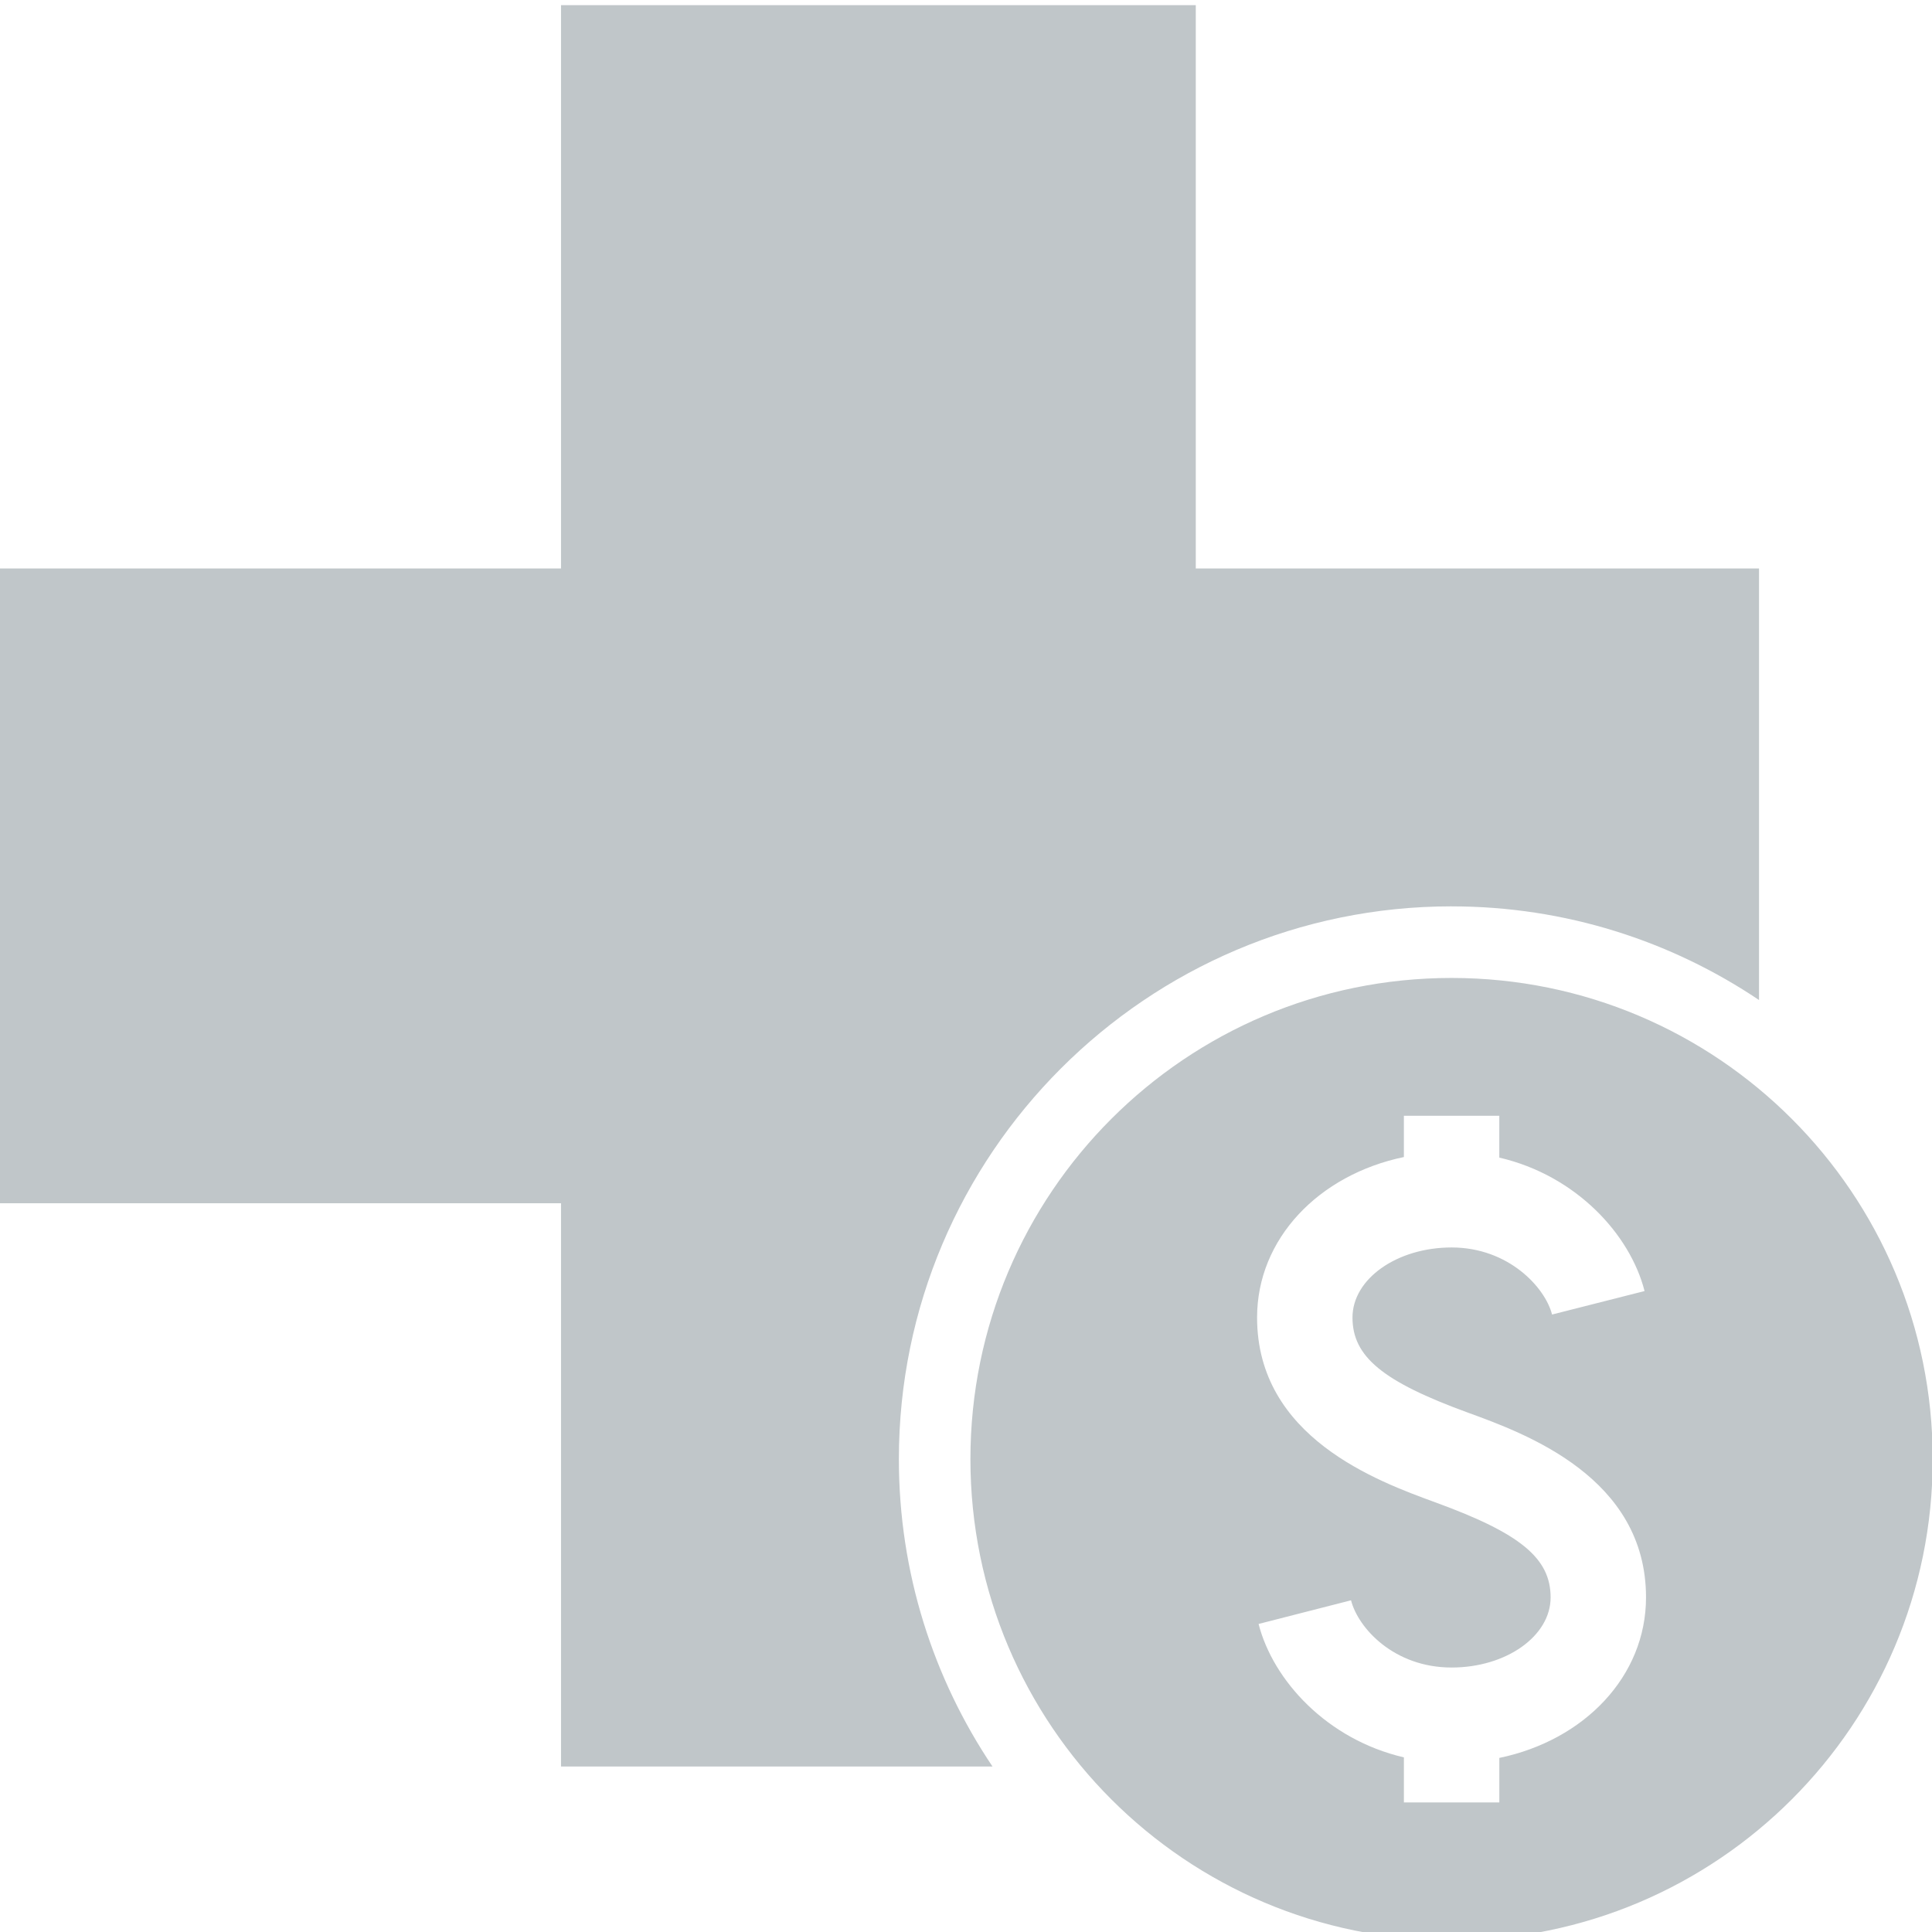 <?xml version="1.0" encoding="UTF-8" standalone="no"?>
<svg
   xmlns:dc="http://purl.org/dc/elements/1.1/"
   xmlns:cc="http://creativecommons.org/ns#"
   xmlns:rdf="http://www.w3.org/1999/02/22-rdf-syntax-ns#"
   xmlns:svg="http://www.w3.org/2000/svg"
   xmlns="http://www.w3.org/2000/svg"
   xmlns:sodipodi="http://sodipodi.sourceforge.net/DTD/sodipodi-0.dtd"
   xmlns:inkscape="http://www.inkscape.org/namespaces/inkscape"
   sodipodi:docname="healthcare_cost_icon.svg"
   inkscape:version="1.0beta1 (32d4812, 2019-09-19)"
   id="svg8"
   version="1.1"
   viewBox="0 0 25.254 25.255"
   height="25.255mm"
   width="25.254mm">
  <defs
     id="defs2" />
  <sodipodi:namedview
     inkscape:window-maximized="1"
     inkscape:window-y="23"
     inkscape:window-x="0"
     inkscape:window-height="932"
     inkscape:window-width="1680"
     fit-margin-bottom="0"
     fit-margin-right="0"
     fit-margin-left="0"
     fit-margin-top="0"
     showgrid="false"
     inkscape:document-rotation="0"
     inkscape:current-layer="layer1"
     inkscape:document-units="mm"
     inkscape:cy="-31.603544"
     inkscape:cx="54.648589"
     inkscape:zoom="2.3702396"
     inkscape:pageshadow="2"
     inkscape:pageopacity="0.0"
     borderopacity="1.0"
     bordercolor="#666666"
     pagecolor="#ffffff"
     id="base" />
  <g
     transform="translate(19.693,-272.081)"
     id="layer1"
     inkscape:groupmode="layer"
     inkscape:label="Lager 1">
    <g
       transform="matrix(0.265,0,0,0.265,0.337,228.949)"
       id="g315">
      <path
         style="fill:#c0c6c9;fill-opacity:1;stroke-width:1.177"
         inkscape:connector-curvature="0"
         d="m -3.985,207.47 c 5.61,0 10.827,1.704 15.166,4.62 v -21.287 h -27.783 v -27.786 h -31.31 v 27.786 h -27.788 v 31.31 h 27.788 v 27.786 h 21.284 c -2.915,-4.338 -4.619,-9.555 -4.619,-15.164 0,-15.034 12.23,-27.266 27.263,-27.266 z m 0,3.531 c -13.109,0 -23.733,10.627 -23.733,23.735 0,13.108 10.624,23.733 23.733,23.733 13.109,0 23.733,-10.624 23.733,-23.733 0,-13.109 -10.625,-23.735 -23.733,-23.735 z m 2.356,38.474 v 2.195 h -4.707 v -2.223 c -3.8,-0.884 -6.456,-3.801 -7.168,-6.581 l 4.56,-1.167 c 0.353,1.377 2.125,3.316 4.962,3.316 2.693,0 4.883,-1.551 4.883,-3.458 0,-1.934 -1.489,-3.161 -5.689,-4.69 l -0.001,-0.001 c -2.853,-1.042 -8.789,-3.207 -8.789,-9.115 0,-3.882 3.037,-7.042 7.241,-7.916 v -2.036 h 4.707 v 2.063 c 3.804,0.884 6.457,3.801 7.165,6.583 l -4.563,1.158 c -0.339,-1.336 -2.148,-3.308 -4.956,-3.308 -2.695,0 -4.888,1.549 -4.888,3.455 0,1.931 1.491,3.159 5.694,4.692 v 0 c 2.852,1.039 8.785,3.2 8.785,9.114 0,3.884 -3.035,7.045 -7.237,7.918 z"
         id="path298" />
    </g>
  </g>
</svg>
